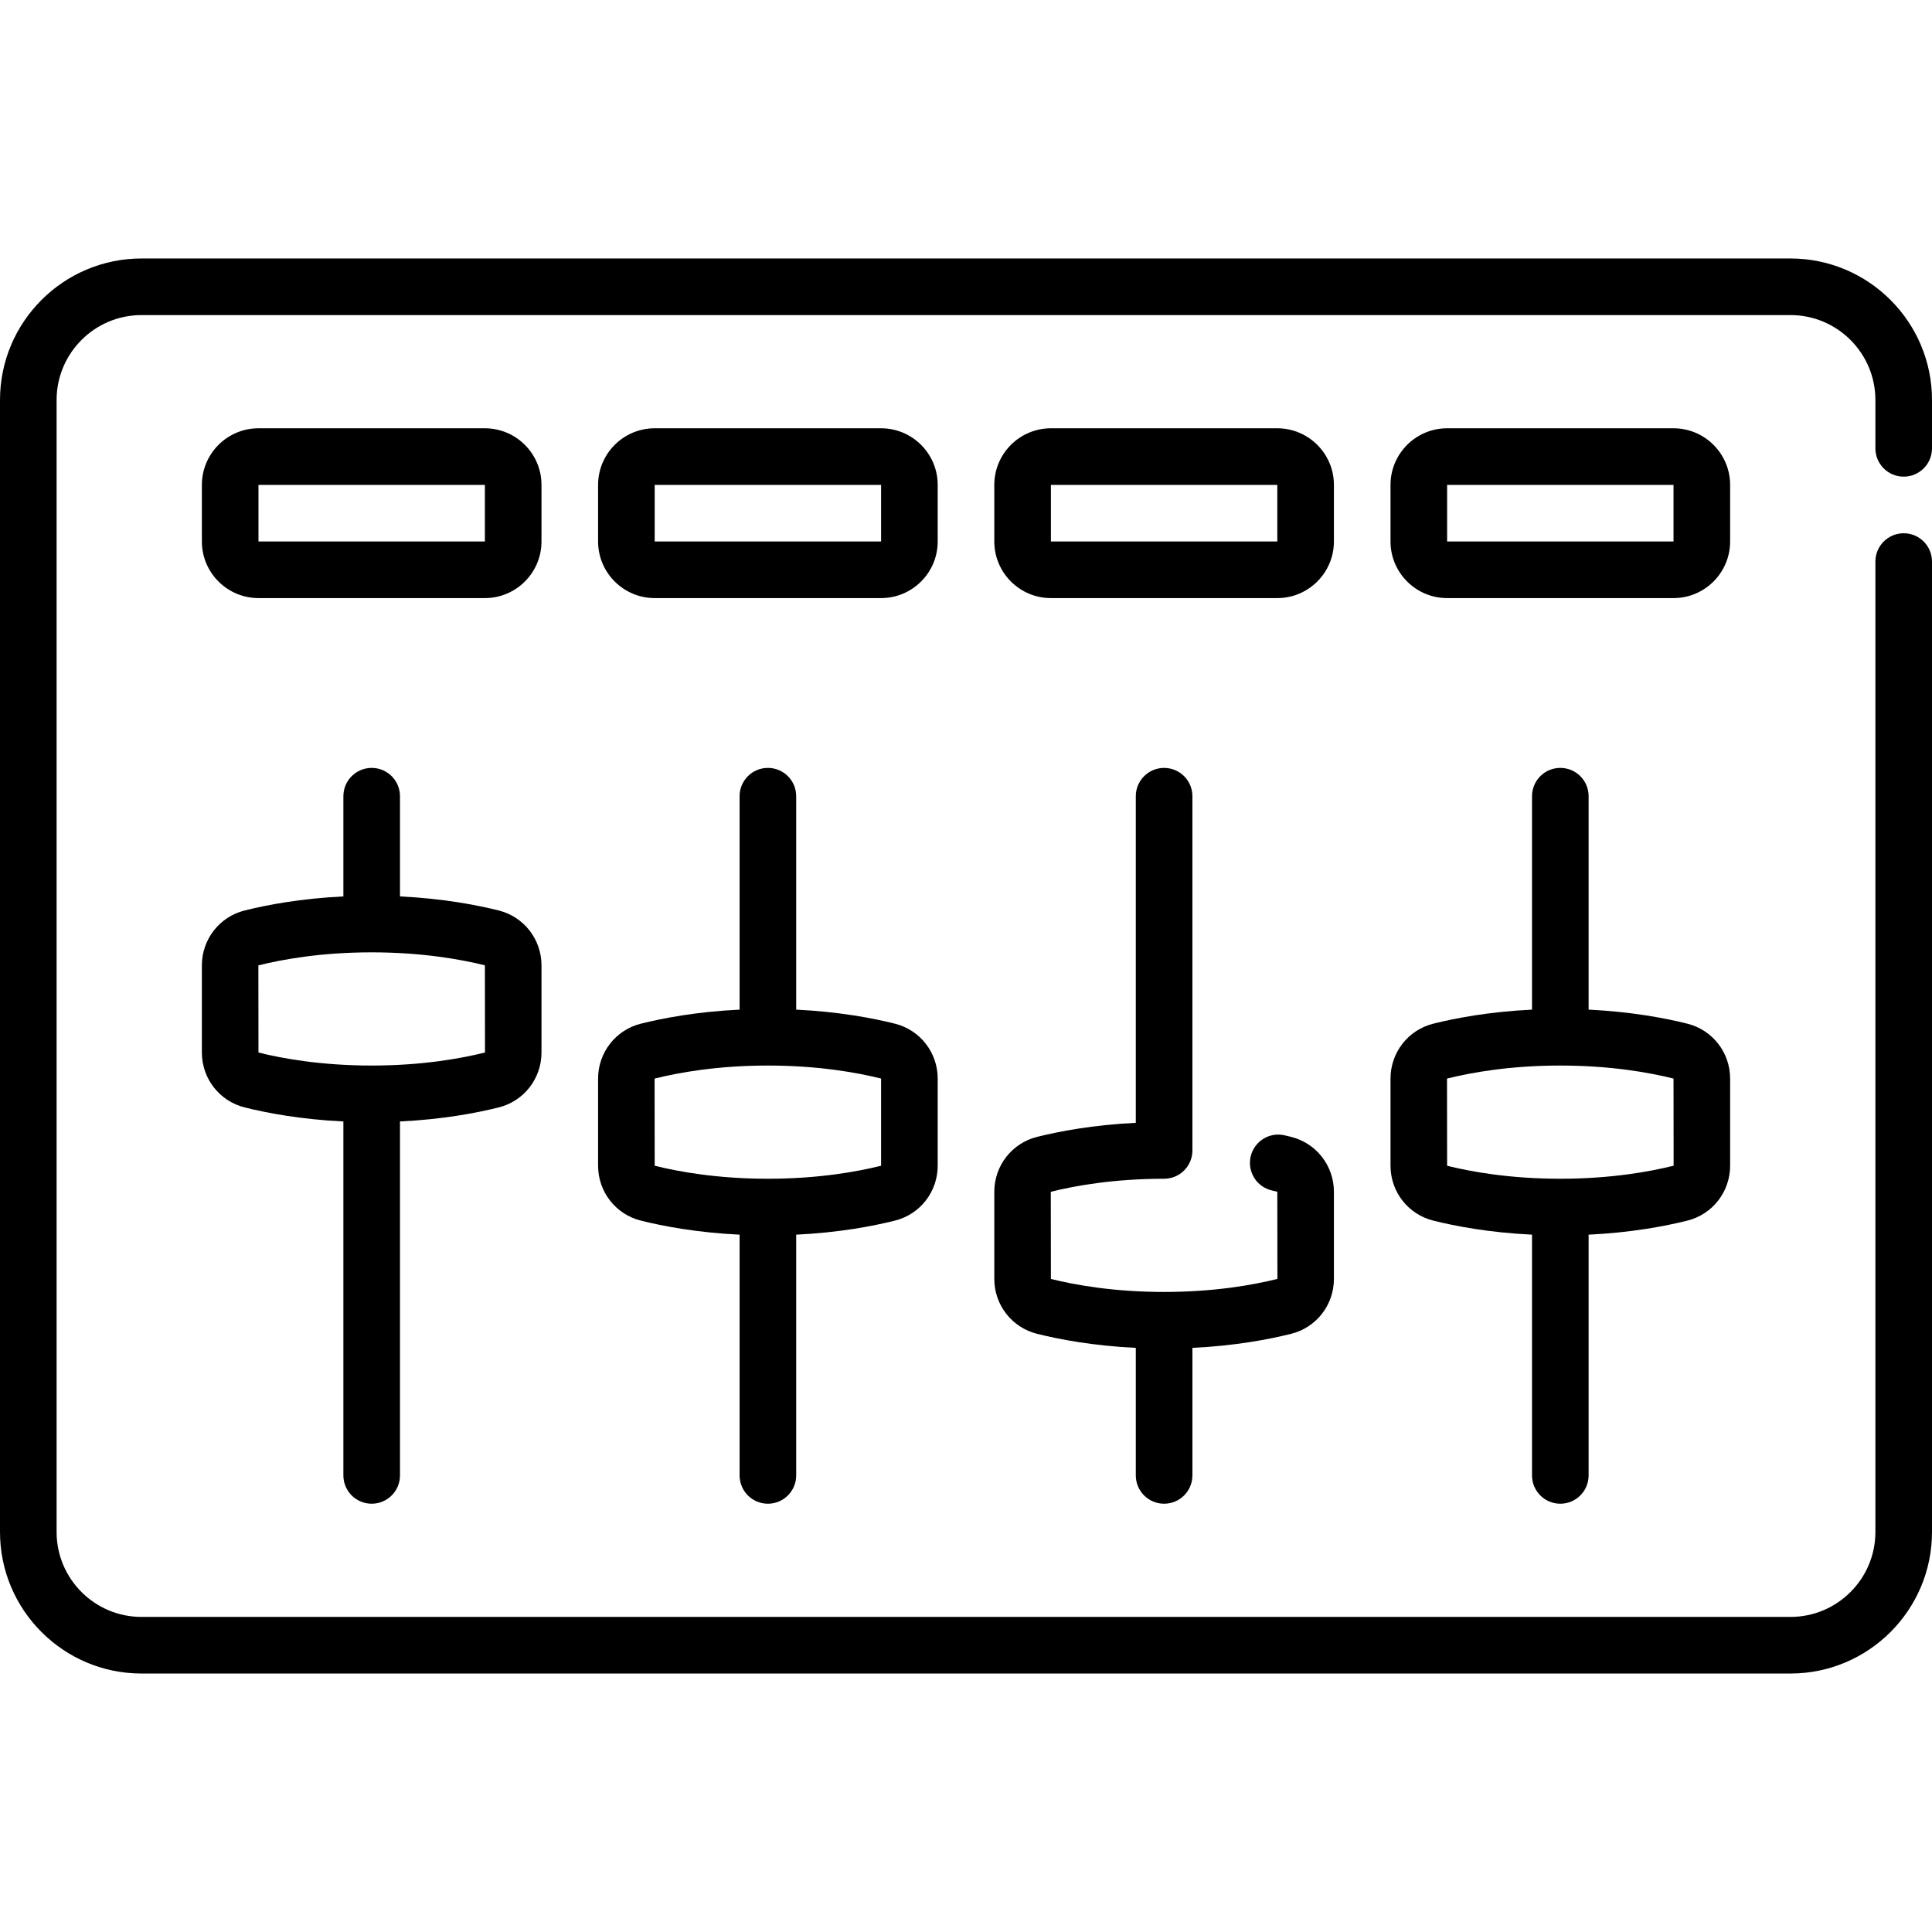 <svg id="Capa_1" enable-background="new 0 0 512 512" height="512" viewBox="0 0 512 512" width="512" xmlns="http://www.w3.org/2000/svg"><g><path d="m474.5 443.5h-437c-20.678 0-37.5-16.822-37.5-37.5v-300c0-20.678 16.822-37.5 37.5-37.5h437c20.678 0 37.5 16.822 37.5 37.5v12.818c0 4.142-3.357 7.5-7.5 7.5s-7.5-3.358-7.5-7.5v-12.818c0-12.407-10.094-22.5-22.5-22.5h-437c-12.407 0-22.5 10.093-22.5 22.5v300c0 12.407 10.093 22.5 22.5 22.5h437c12.406 0 22.5-10.093 22.5-22.5v-257.182c0-4.142 3.357-7.5 7.5-7.5s7.5 3.358 7.5 7.5v257.182c0 20.678-16.822 37.5-37.5 37.5zm-61-45c-4.143 0-7.5-3.358-7.5-7.5v-63.801c-11.341-.549-20.288-2.253-26.168-3.724-6.672-1.668-11.332-7.649-11.332-14.545v-23.1c0-6.895 4.66-12.876 11.332-14.545 5.88-1.471 14.827-3.174 26.168-3.724v-56.561c0-4.142 3.357-7.5 7.5-7.5s7.5 3.358 7.5 7.5v56.561c11.341.549 20.288 2.253 26.168 3.724 6.672 1.669 11.332 7.65 11.332 14.545v23.101c0 6.896-4.66 12.877-11.333 14.545-5.879 1.471-14.826 3.174-26.167 3.724v63.8c0 4.142-3.357 7.5-7.5 7.5zm0-116.12c-13.397 0-23.725 1.879-30.028 3.456l.028 23.094c0 .006.001.008.001.008 6.274 1.562 16.602 3.441 29.999 3.441s23.725-1.879 30.028-3.456l-.028-23.093c-6.275-1.571-16.603-3.45-30-3.45zm-105 116.12c-4.143 0-7.5-3.358-7.5-7.5v-33.801c-11.341-.549-20.288-2.253-26.168-3.724-6.672-1.668-11.332-7.649-11.332-14.545v-23.1c0-6.895 4.66-12.876 11.332-14.545 5.88-1.471 14.827-3.174 26.168-3.724v-86.561c0-4.142 3.357-7.5 7.5-7.5s7.5 3.358 7.5 7.5v93.88c0 4.142-3.357 7.5-7.5 7.5-13.397 0-23.725 1.879-30.028 3.456l.028 23.094c6.275 1.57 16.603 3.45 30 3.45s23.725-1.879 30.028-3.456l-.028-23.094c-.436-.109-.931-.229-1.453-.351-4.034-.938-6.544-4.97-5.604-9.004.938-4.035 4.969-6.546 9.005-5.605.606.141 1.18.28 1.72.415 6.673 1.669 11.333 7.65 11.333 14.545v23.101c0 6.896-4.66 12.877-11.333 14.545-5.879 1.471-14.826 3.174-26.167 3.724v33.8c-.001 4.142-3.358 7.5-7.501 7.5zm-105 0c-4.142 0-7.5-3.358-7.5-7.5v-63.801c-11.341-.549-20.288-2.253-26.167-3.724-6.672-1.668-11.333-7.649-11.333-14.545v-23.1c0-6.895 4.66-12.876 11.333-14.545 5.879-1.471 14.827-3.174 26.167-3.724v-56.561c0-4.142 3.358-7.5 7.5-7.5s7.5 3.358 7.5 7.5v56.561c11.341.549 20.288 2.253 26.167 3.724 6.672 1.669 11.333 7.65 11.333 14.545v23.101c0 6.896-4.661 12.877-11.333 14.545-5.878 1.471-14.826 3.174-26.167 3.724v63.8c0 4.142-3.358 7.5-7.5 7.5zm0-116.12c-13.398 0-23.724 1.879-30.028 3.456l.028 23.094c6.276 1.57 16.602 3.45 30 3.45s23.724-1.879 30.028-3.456l-.028.006v-23.1c-6.276-1.571-16.602-3.45-30-3.45zm-105 116.12c-4.142 0-7.5-3.358-7.5-7.5v-93.801c-11.341-.549-20.288-2.253-26.167-3.724-6.672-1.668-11.333-7.649-11.333-14.545v-23.1c0-6.895 4.66-12.876 11.333-14.545 5.879-1.471 14.827-3.174 26.167-3.724v-26.561c0-4.142 3.358-7.5 7.5-7.5s7.5 3.358 7.5 7.5v26.561c11.341.549 20.288 2.253 26.167 3.724 6.672 1.669 11.333 7.65 11.333 14.545v23.101c0 6.896-4.661 12.877-11.333 14.545-5.878 1.471-14.826 3.174-26.167 3.724v93.8c0 4.142-3.358 7.5-7.5 7.5zm0-146.12c-13.398 0-23.724 1.879-30.028 3.456l.028 23.094c6.276 1.57 16.602 3.45 30 3.45s23.724-1.879 30.028-3.456l-.028-23.094c0-.006 0-.008 0-.008-6.276-1.563-16.602-3.442-30-3.442zm345-93.88h-60c-8.271 0-15-6.729-15-15v-15c0-8.271 6.729-15 15-15h60c8.271 0 15 6.729 15 15v15c0 8.271-6.729 15-15 15zm-60-30v15h60v-15zm-45 30h-60c-8.271 0-15-6.729-15-15v-15c0-8.271 6.729-15 15-15h60c8.271 0 15 6.729 15 15v15c0 8.271-6.729 15-15 15zm-60-30v15h60v-15zm-45 30h-60c-8.271 0-15-6.729-15-15v-15c0-8.271 6.729-15 15-15h60c8.271 0 15 6.729 15 15v15c0 8.271-6.729 15-15 15zm-60-30v15h60v-15zm-45 30h-60c-8.271 0-15-6.729-15-15v-15c0-8.271 6.729-15 15-15h60c8.271 0 15 6.729 15 15v15c0 8.271-6.729 15-15 15zm-60-30v15h60v-15z"/></g></svg>